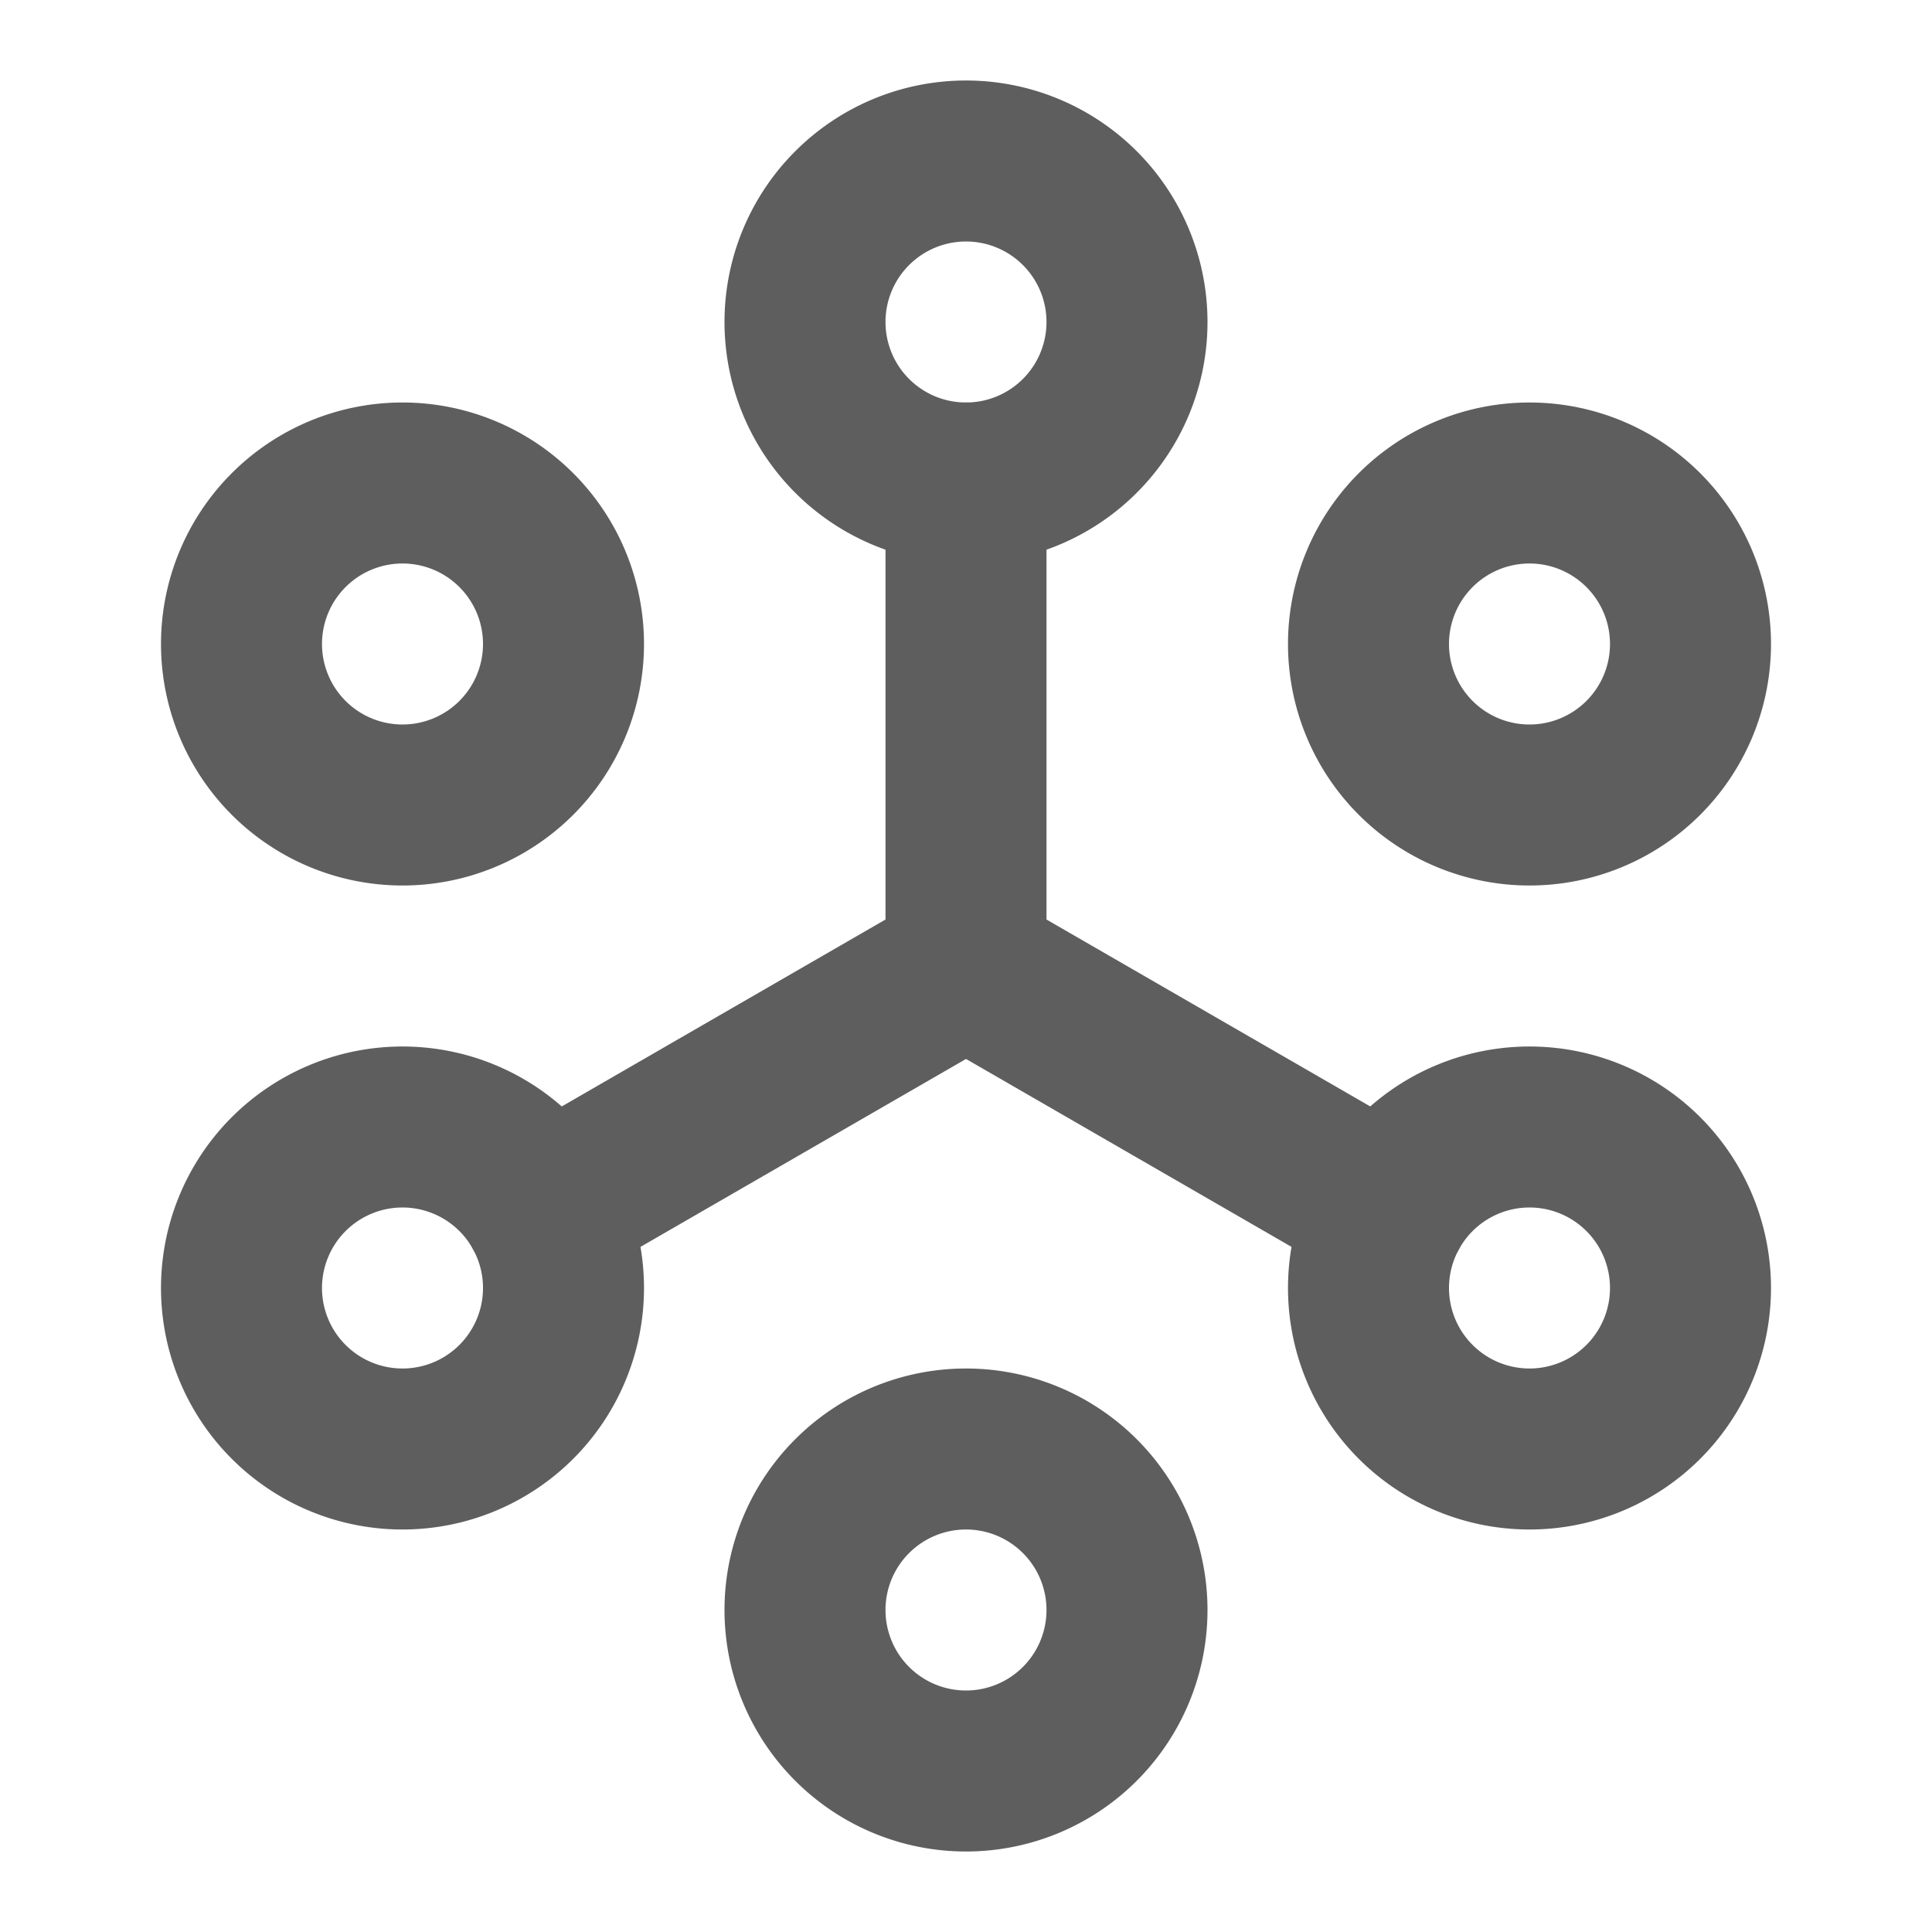 <svg width="80" height="80" fill="none" stroke="#5e5e5e" stroke-linecap="round" stroke-linejoin="round" stroke-width="2" viewBox="0 0 24 24" xmlns="http://www.w3.org/2000/svg">
  <path d="M12 12V6m0 6-5.25 3.031L12 12Zm0 0 5.25 3.031L12 12Z"></path>
  <path d="M7 8a2 2 0 1 1-4 0 2 2 0 0 1 4 0Z"></path>
  <path d="M7 16a2 2 0 1 1-4 0 2 2 0 0 1 4 0Z"></path>
  <path d="M14 20a2 2 0 1 1-4 0 2 2 0 0 1 4 0Z"></path>
  <path d="M21 16a2 2 0 1 1-4 0 2 2 0 0 1 4 0Z"></path>
  <path d="M21 8a2 2 0 1 1-4 0 2 2 0 0 1 4 0Z"></path>
  <path d="M14 4a2 2 0 1 1-4 0 2 2 0 0 1 4 0Z"></path>
</svg>